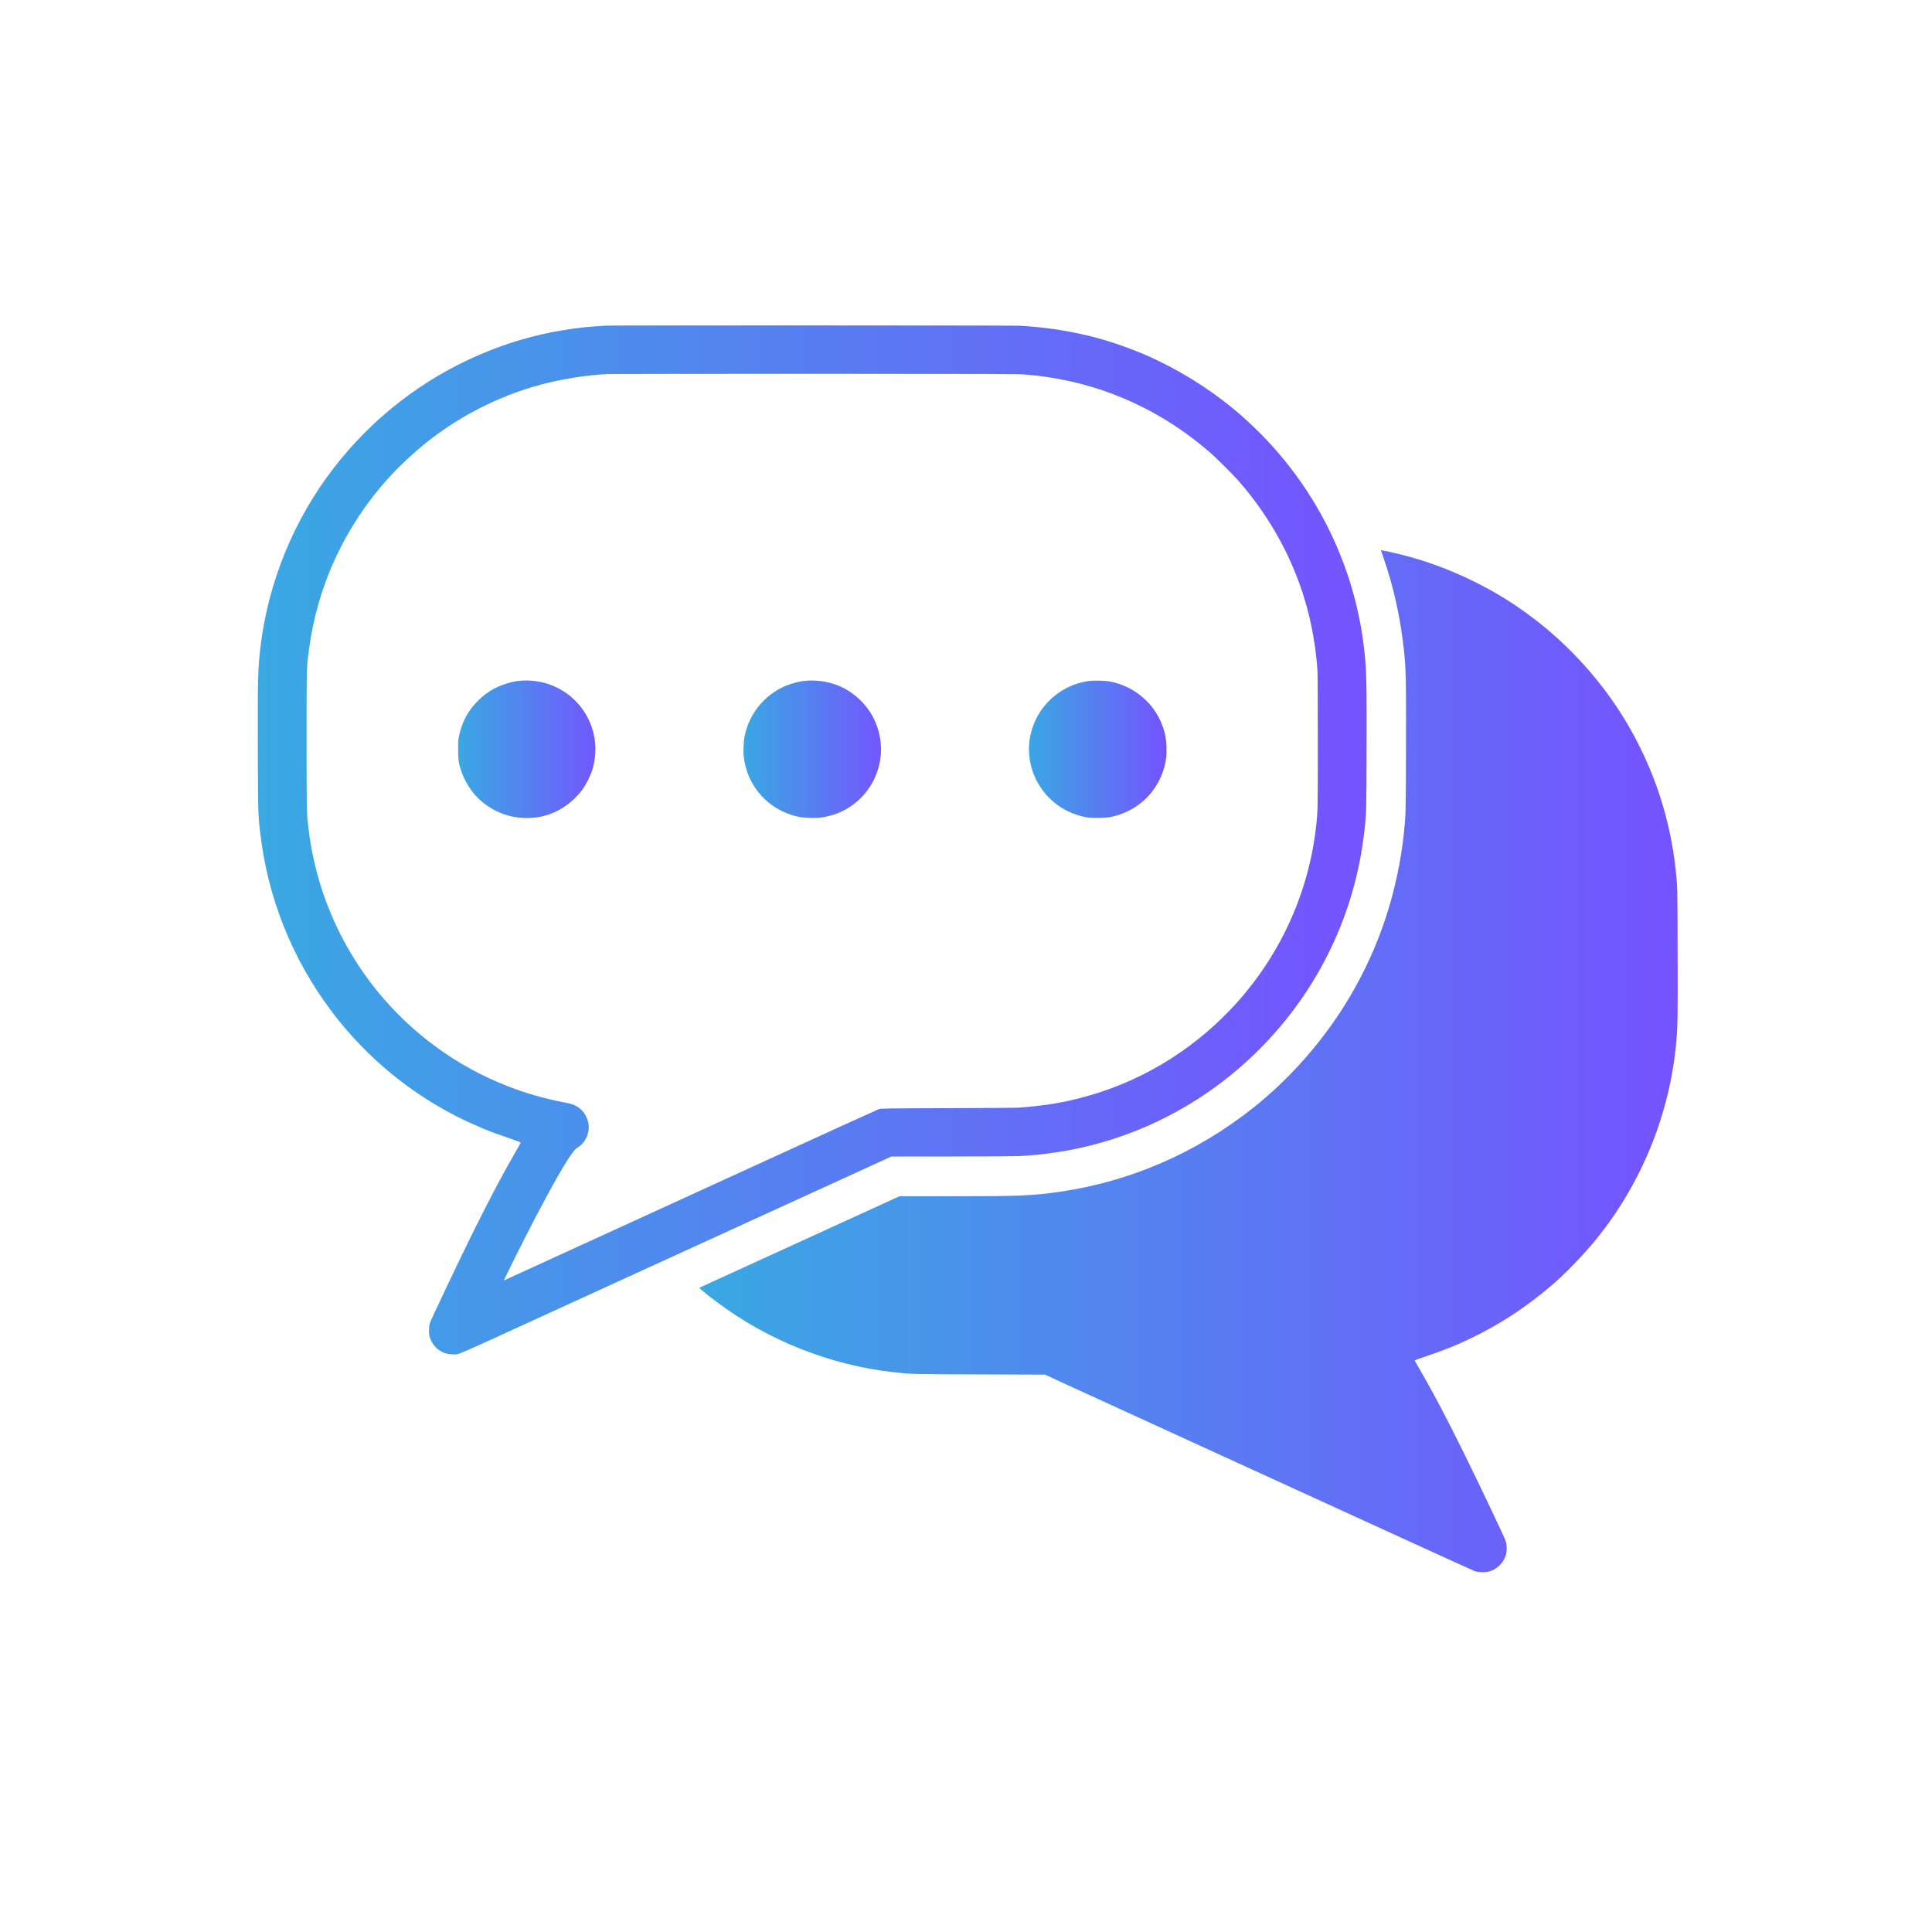 <?xml version="1.0" standalone="no"?>
<!DOCTYPE svg PUBLIC "-//W3C//DTD SVG 20010904//EN"
 "http://www.w3.org/TR/2001/REC-SVG-20010904/DTD/svg10.dtd">
<svg version="1.0" xmlns="http://www.w3.org/2000/svg"
 width="5000pt" height="5000pt" viewBox="0 0 5000 5000"
 preserveAspectRatio="xMidYMid meet">
 <defs>
    <linearGradient id="grad1" x1="0%" y1="0%" x2="100%" y2="0%">
      <stop offset="0%" style="stop-color:#3aa8e3;stop-opacity:1" />
      <stop offset="100%" style="stop-color:#7553ff;stop-opacity:1" />
    </linearGradient>
  </defs>
<g transform="translate(0,5000) scale(0.1,-0.1)"
fill="url(#grad1)" stroke="none">
<path d="M15710 41573 c-457 -24 -730 -52 -1135 -118 -727 -118 -1438 -325
-2134 -622 -1498 -638 -2803 -1648 -3803 -2943 -1026 -1329 -1684 -2925 -1892
-4591 -71 -570 -79 -851 -73 -2728 5 -1592 6 -1639 58 -2096 190 -1688 818
-3270 1842 -4638 446 -596 993 -1166 1567 -1633 712 -580 1475 -1038 2320
-1393 233 -98 342 -139 715 -267 217 -74 300 -106 299 -117 -1 -8 -71 -136
-157 -283 -475 -824 -1009 -1870 -1727 -3384 -325 -686 -442 -939 -465 -1005
-25 -73 -31 -242 -11 -327 43 -183 163 -335 329 -416 92 -44 171 -62 278 -62
172 0 -45 -92 2194 933 644 294 1229 562 1300 595 72 33 708 324 1415 647 707
323 1735 793 2285 1045 1134 519 2835 1297 3335 1525 184 84 444 203 577 264
l242 111 1548 0 c870 0 1636 5 1748 10 1837 90 3567 694 5054 1764 1127 811
2077 1876 2751 3086 617 1107 997 2297 1140 3565 52 465 53 501 57 2105 5
1525 -1 1893 -32 2286 -204 2543 -1432 4893 -3415 6534 -671 555 -1472 1047
-2270 1392 -468 203 -1043 396 -1497 503 -606 142 -1140 219 -1767 255 -157 9
-10508 12 -10676 3z m10829 -1266 c273 -24 365 -35 586 -68 1555 -234 2984
-899 4195 -1953 137 -118 578 -557 711 -706 479 -538 914 -1182 1233 -1830
464 -939 728 -1894 823 -2980 16 -188 18 -353 18 -1945 0 -1853 1 -1822 -50
-2259 -228 -1944 -1154 -3749 -2605 -5081 -1169 -1073 -2583 -1769 -4150
-2044 -175 -31 -566 -78 -745 -91 -88 -6 -180 -13 -205 -17 -25 -3 -835 -8
-1800 -12 -1676 -6 -1757 -7 -1805 -25 -51 -19 -1363 -617 -3600 -1641 -3926
-1797 -6086 -2785 -6104 -2793 -13 -5 567 1156 794 1588 486 926 792 1462 989
1728 44 60 76 93 117 117 216 132 332 395 285 645 -36 194 -163 364 -337 449
-72 35 -116 47 -312 86 -532 105 -976 234 -1452 420 -1304 509 -2458 1351
-3352 2445 -992 1214 -1617 2696 -1793 4248 -45 405 -45 388 -45 2257 0 1950
-2 1866 61 2345 218 1655 931 3193 2057 4438 269 297 651 655 987 923 922 737
2035 1280 3170 1549 482 114 1010 192 1485 219 83 4 2515 7 5405 7 4793 -2
5271 -4 5439 -19z"/>
<path d="M13430 32379 c-123 -14 -228 -38 -368 -85 -255 -85 -471 -215 -660
-398 -282 -273 -439 -557 -524 -946 -20 -93 -22 -133 -22 -345 0 -264 10 -337
76 -544 82 -258 265 -553 455 -732 345 -325 776 -499 1240 -499 285 0 527 54
771 172 264 128 514 339 684 578 81 113 196 340 237 465 300 921 -173 1900
-1080 2235 -248 92 -549 129 -809 99z"/>
<path d="M20826 32379 c-113 -12 -222 -36 -348 -76 -616 -195 -1081 -718
-1208 -1359 -28 -138 -38 -401 -21 -541 94 -766 646 -1372 1406 -1540 139 -30
430 -42 581 -23 126 15 334 69 446 114 824 334 1277 1217 1067 2078 -112 457
-398 847 -809 1101 -318 196 -728 287 -1114 246z"/>
<path d="M28215 32380 c-603 -65 -1155 -460 -1415 -1013 -236 -502 -226 -1077
26 -1567 227 -441 623 -768 1096 -905 187 -55 309 -68 543 -62 160 5 222 11
310 30 313 70 584 207 822 416 318 281 531 687 584 1115 17 141 6 432 -21 561
-72 339 -231 642 -464 883 -271 279 -610 460 -986 527 -111 19 -380 27 -495
15z"/>
<path d="M35740 35754 c0 -3 27 -80 59 -172 261 -740 449 -1585 535 -2412 53
-506 58 -746 53 -2540 -4 -1691 -5 -1715 -52 -2170 -162 -1533 -638 -2973
-1413 -4275 -648 -1088 -1516 -2083 -2492 -2857 -1472 -1167 -3179 -1907
-5010 -2172 -696 -101 -1065 -116 -2884 -116 l-1259 0 -146 -66 c-195 -88
-2635 -1203 -3521 -1609 -388 -177 -885 -405 -1105 -505 -220 -100 -402 -185
-405 -187 -9 -9 192 -174 445 -364 1329 -1001 2941 -1640 4599 -1824 445 -49
417 -48 2201 -54 l1700 -6 485 -224 c476 -219 2327 -1067 3360 -1539 289 -132
899 -411 1355 -620 798 -365 1795 -821 4588 -2098 714 -327 1320 -601 1345
-610 71 -25 261 -31 342 -10 208 54 377 210 444 410 39 117 39 276 0 392 -35
104 -683 1467 -1071 2254 -471 955 -824 1622 -1195 2258 -49 85 -88 156 -86
158 2 2 134 48 294 103 487 167 741 268 1111 443 795 375 1522 854 2208 1452
325 283 795 775 1092 1143 1178 1456 1906 3258 2067 5123 34 394 38 613 33
2285 -4 1714 -4 1714 -47 2117 -145 1369 -577 2668 -1283 3853 -611 1025
-1459 1971 -2412 2691 -517 390 -964 666 -1533 948 -722 356 -1453 610 -2219
772 -171 36 -183 37 -183 28z"/>
</g>
</svg>
